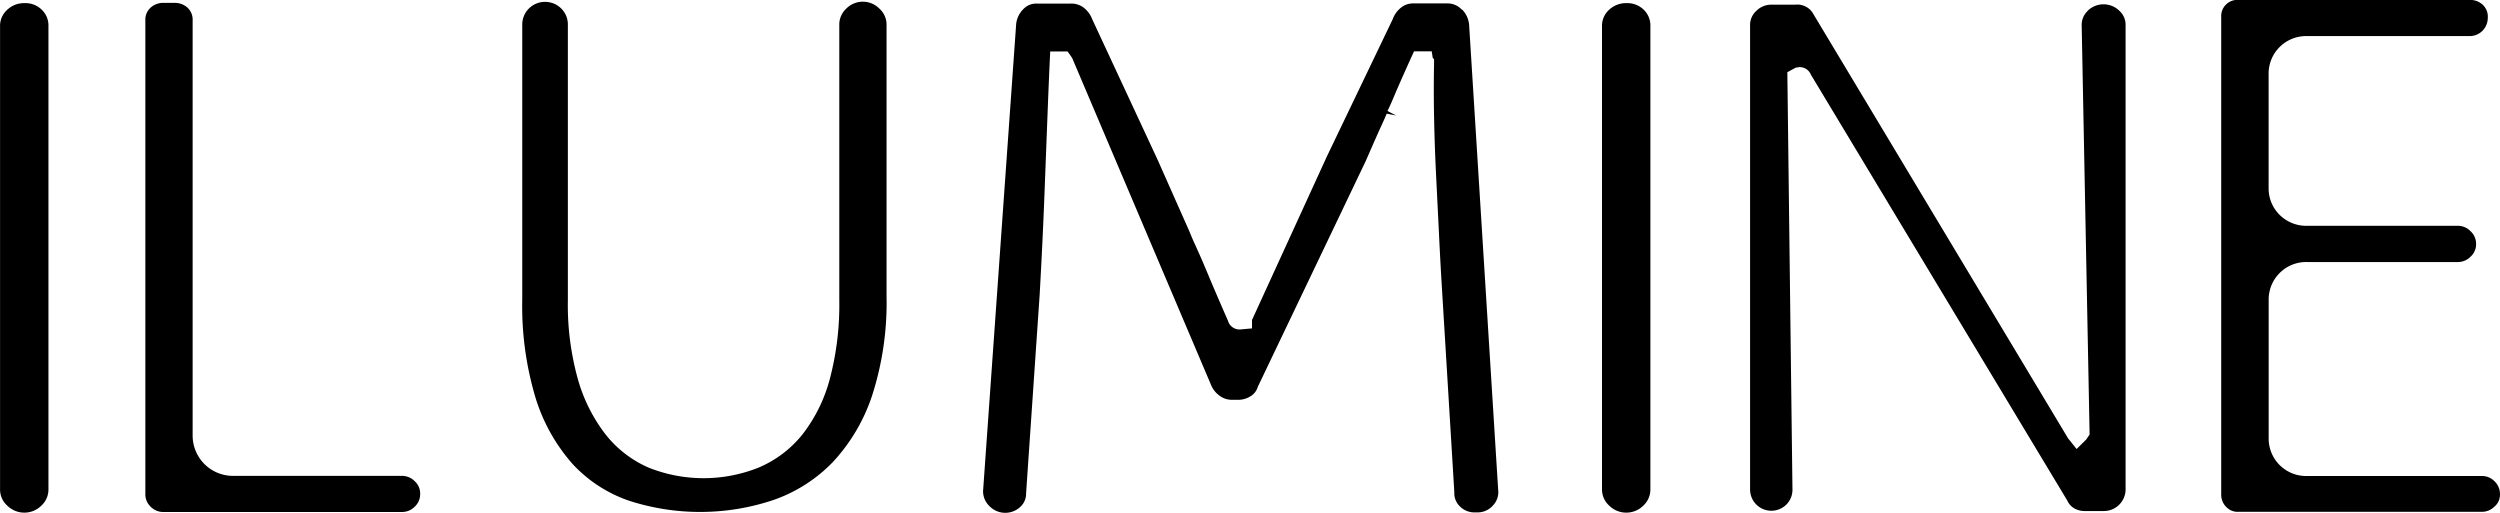 <svg xmlns="http://www.w3.org/2000/svg" width="86.016" height="17.646" viewBox="0 0 86.016 17.646"><g transform="translate(-28.087 -22.323)"><path d="M28.929,23a.839.839,0,0,0-.6.235.737.737,0,0,0-.24.568V39.723a.741.741,0,0,0,.243.561.835.835,0,0,0,1.184,0,.755.755,0,0,0,.238-.565V23.794a.749.749,0,0,0-.235-.572A.8.8,0,0,0,28.929,23Z" transform="translate(0 -0.569)"/><path d="M69.011,39.23H63.182a1.388,1.388,0,0,1-1.37-1.369V23.567a.562.562,0,0,0-.171-.441.651.651,0,0,0-.467-.17h-.349a.645.645,0,0,0-.467.171.558.558,0,0,0-.173.439V39.842a.589.589,0,0,0,.182.449.606.606,0,0,0,.456.182h8.187a.607.607,0,0,0,.445-.185.581.581,0,0,0,.185-.445.562.562,0,0,0-.185-.427A.609.609,0,0,0,69.011,39.23Z" transform="translate(-27.097 -0.534)"/><path d="M155.495,36.271a10.4,10.4,0,0,0,.5-3.426V23.5a.732.732,0,0,0-.24-.545.8.8,0,0,0-1.152,0,.74.74,0,0,0-.234.548v9.484a9.983,9.983,0,0,1-.322,2.688,5.335,5.335,0,0,1-.942,1.92,3.853,3.853,0,0,1-1.521,1.149,5.106,5.106,0,0,1-3.769,0,3.831,3.831,0,0,1-1.481-1.137,5.581,5.581,0,0,1-.961-1.915,9.518,9.518,0,0,1-.343-2.713V23.5a.769.769,0,0,0-.226-.553.79.79,0,0,0-1.117,0,.779.779,0,0,0-.226.554v9.444a10.972,10.972,0,0,0,.467,3.426,6.178,6.178,0,0,0,1.269,2.25,4.745,4.745,0,0,0,1.9,1.246,7.93,7.93,0,0,0,5.03-.02,5.222,5.222,0,0,0,2.017-1.294A6.215,6.215,0,0,0,155.495,36.271Z" transform="translate(-97.405 -0.329)"/><path d="M261.7,23.283a.657.657,0,0,0-.5-.206h-1.173a.643.643,0,0,0-.4.137.883.883,0,0,0-.293.4l-2.264,4.72-2.58,5.634v.29l-.414.037a.413.413,0,0,1-.413-.3q-.444-1.014-.677-1.574t-.354-.821c-.073-.165-.121-.273-.146-.322-.037-.089-.087-.2-.156-.371l-1.089-2.454-2.247-4.828a.914.914,0,0,0-.3-.406.7.7,0,0,0-.439-.137h-1.174a.607.607,0,0,0-.467.2.839.839,0,0,0-.238.5l-1.134,16a.7.7,0,0,0,.2.576.758.758,0,0,0,1.075.042.607.607,0,0,0,.2-.467l.467-6.835c.037-.662.073-1.35.106-2.06s.061-1.411.086-2.1l.078-2.024q.037-.981.076-1.83l.017-.354h.6l.156.226,4.772,11.234a.86.86,0,0,0,.3.385.705.705,0,0,0,.436.14h.192a.791.791,0,0,0,.45-.131.547.547,0,0,0,.234-.311l3.714-7.769c.254-.581.438-1,.547-1.235s.156-.352.178-.4l.325.065-.3-.156.034-.07c.03-.061.1-.212.2-.452s.3-.693.581-1.316l.1-.216h.607l.036.229.045.042v.165c-.012.561-.012,1.16,0,1.8s.034,1.3.067,1.972l.1,2.024q.048,1.015.106,1.956l.424,6.983a.623.623,0,0,0,.2.494.691.691,0,0,0,.506.2h.076a.7.7,0,0,0,.539-.23.663.663,0,0,0,.188-.544l-1-16a.849.849,0,0,0-.24-.526Z" transform="translate(-183.326 -0.636)"/><path d="M382.84,23a.843.843,0,0,0-.6.235.737.737,0,0,0-.238.562V39.722a.748.748,0,0,0,.243.562.835.835,0,0,0,1.184,0,.755.755,0,0,0,.238-.565V23.794a.752.752,0,0,0-.234-.572A.807.807,0,0,0,382.84,23Z" transform="translate(-298.796 -0.569)"/><path d="M426.359,23.5a.659.659,0,0,0-.21.491l.273,14.083-.112.17-.335.332-.293-.366-8.765-14.6a.627.627,0,0,0-.623-.322h-.808a.723.723,0,0,0-.531.213.651.651,0,0,0-.215.494V39.958a.732.732,0,0,0,1.246.531.718.718,0,0,0,.212-.531l-.176-14.346.285-.156.126-.02a.416.416,0,0,1,.4.262l8.822,14.653a.587.587,0,0,0,.243.269.719.719,0,0,0,.344.09h.674a.748.748,0,0,0,.744-.746V23.991a.646.646,0,0,0-.215-.494.779.779,0,0,0-1.089,0Z" transform="translate(-326.439 -0.804)"/><path d="M527.788,38.7h-6a1.289,1.289,0,0,1-1.331-1.333V32.674a1.291,1.291,0,0,1,1.331-1.335h5.175a.606.606,0,0,0,.445-.19.565.565,0,0,0,.185-.436.583.583,0,0,0-.19-.434.6.6,0,0,0-.441-.187h-5.175a1.3,1.3,0,0,1-.955-.378,1.282,1.282,0,0,1-.377-.934V24.9a1.291,1.291,0,0,1,1.331-1.335h5.578a.623.623,0,0,0,.631-.623.556.556,0,0,0-.17-.452.639.639,0,0,0-.467-.17h-7.942a.557.557,0,0,0-.592.592v16.43a.584.584,0,0,0,.17.42.539.539,0,0,0,.422.171h8.369a.612.612,0,0,0,.445-.184.529.529,0,0,0,.185-.4.609.609,0,0,0-.188-.467A.6.6,0,0,0,527.788,38.7Z" transform="translate(-414.313)"/></g></svg>